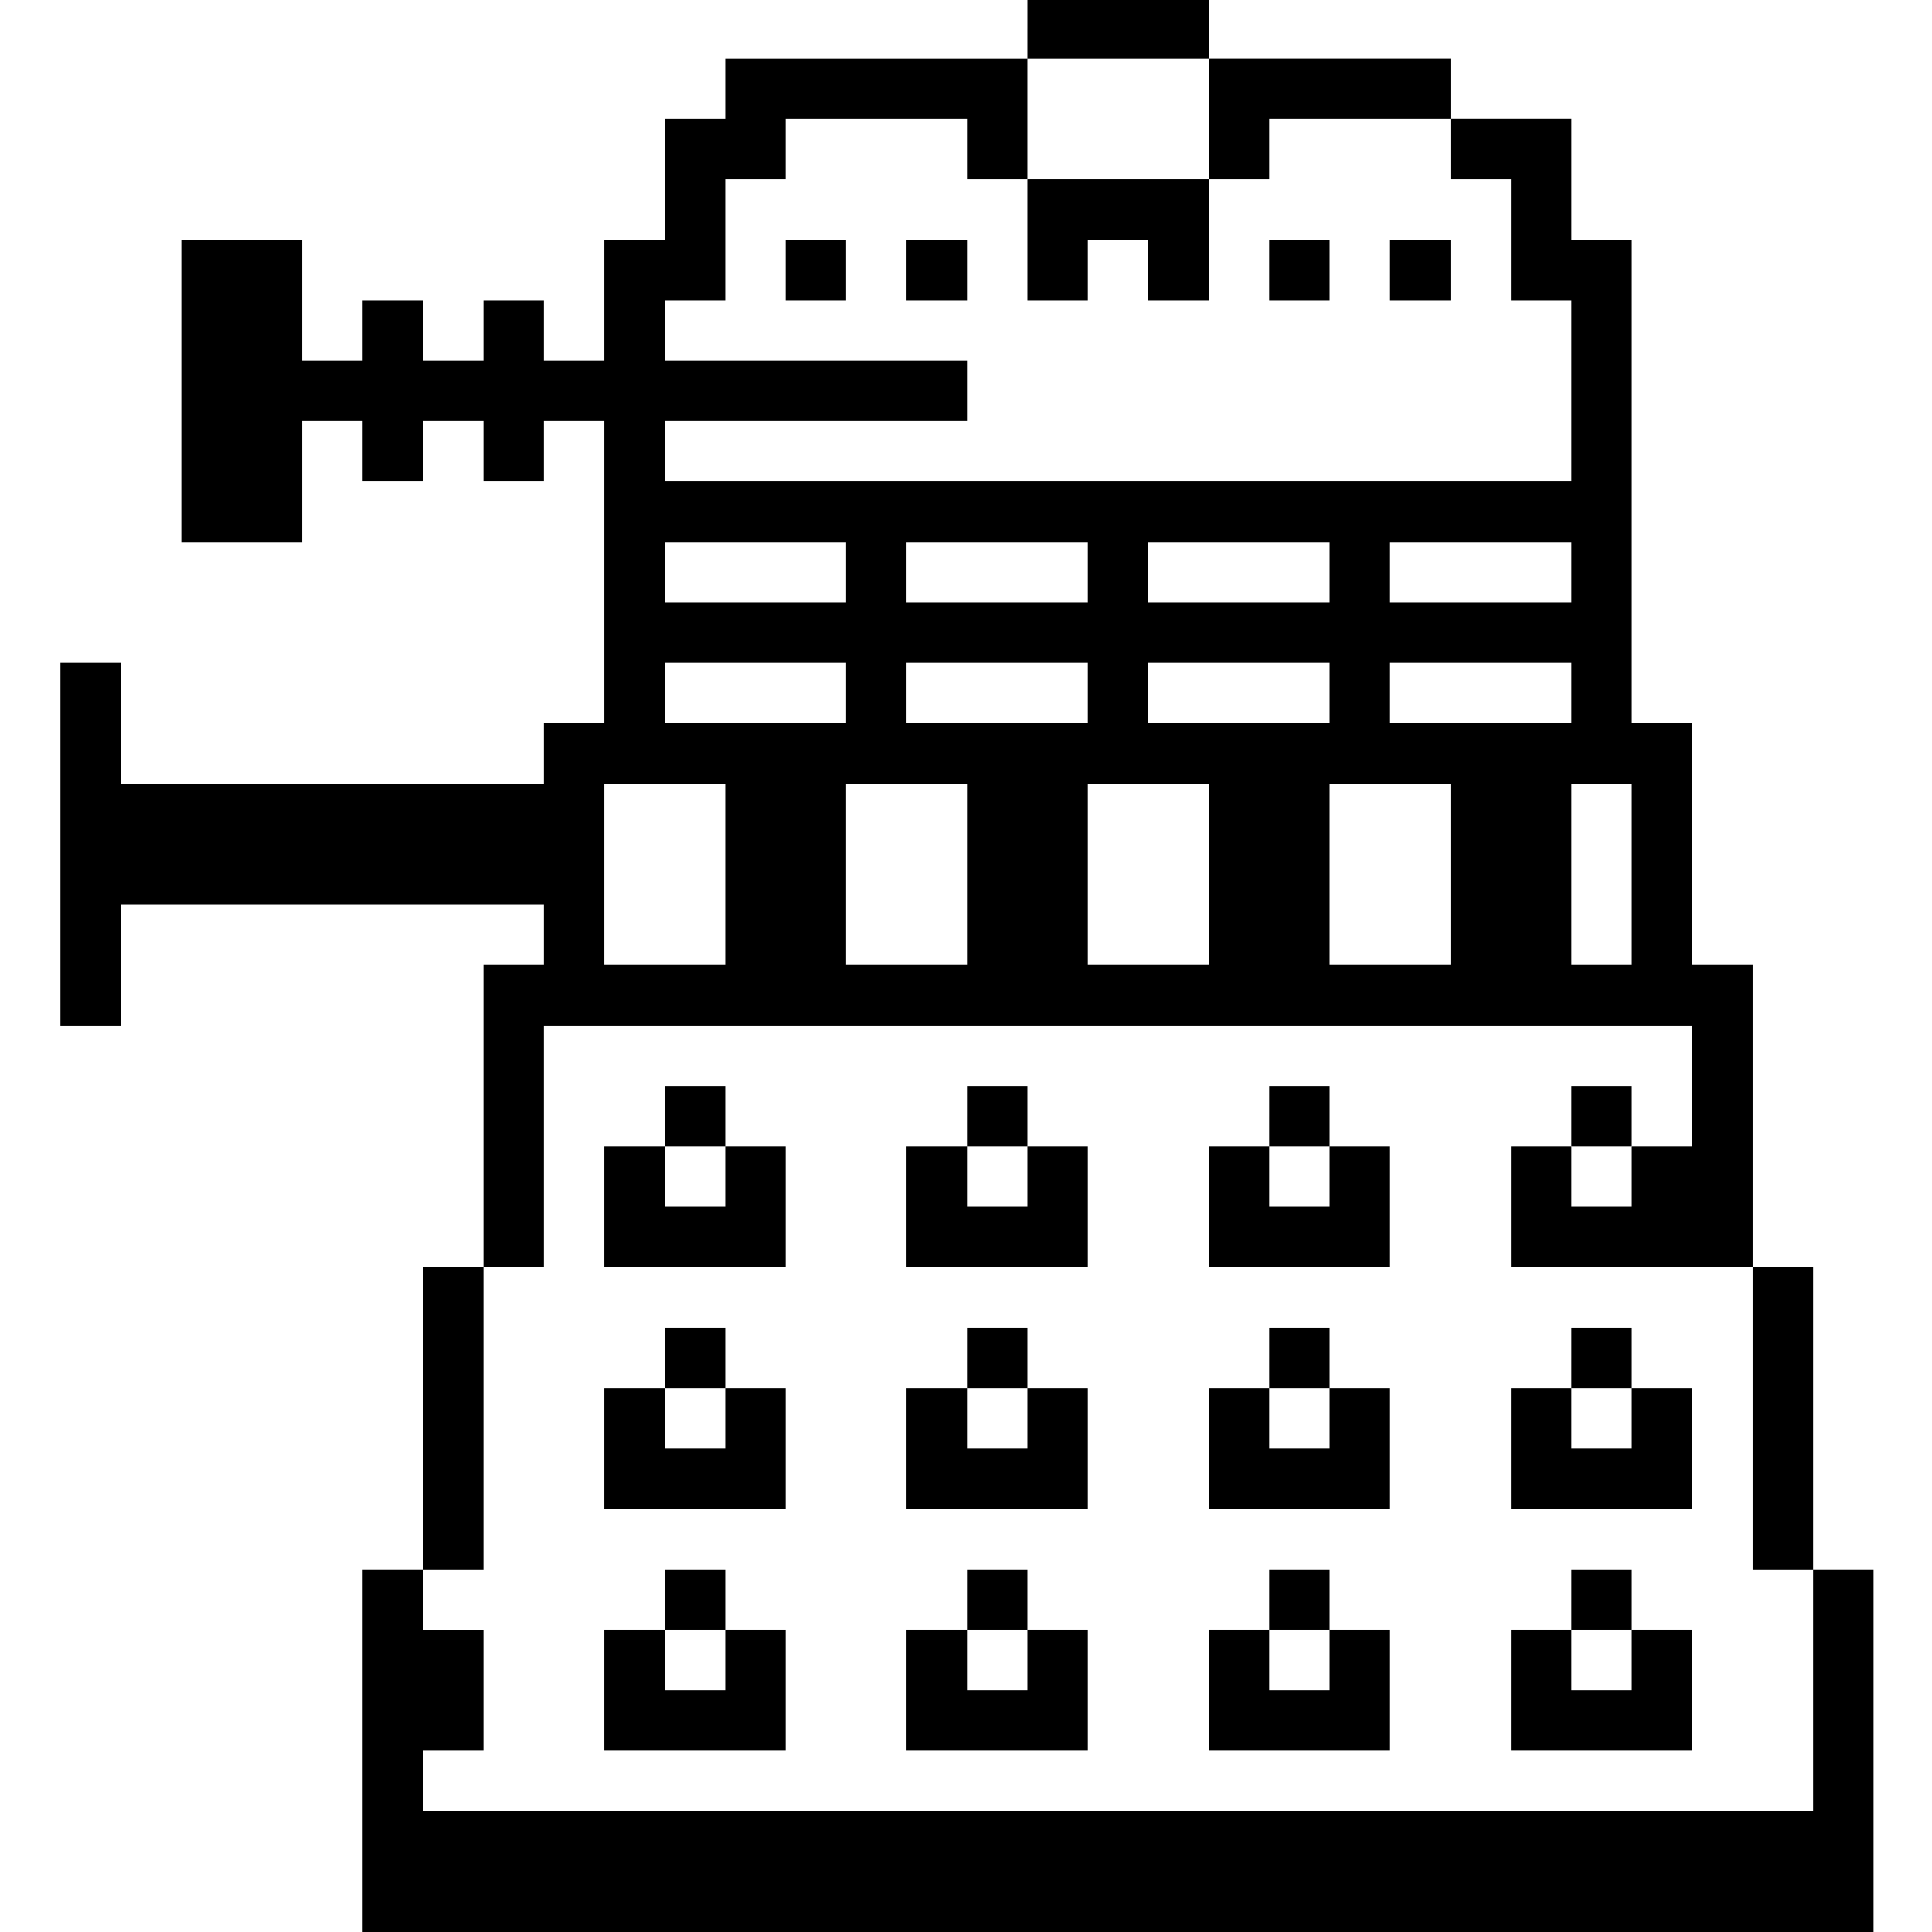 <?xml version="1.0" standalone="no"?>
<!DOCTYPE svg PUBLIC "-//W3C//DTD SVG 20010904//EN"
 "http://www.w3.org/TR/2001/REC-SVG-20010904/DTD/svg10.dtd">
<svg version="1.0" xmlns="http://www.w3.org/2000/svg"
 width="468pt" height="468pt" viewBox="0 0 468 468"
 preserveAspectRatio="xMidYMid meet">
<g transform="translate(0,468) scale(0.366,-0.366)"
fill="#000000" stroke="none">
<path d="M680 1260 l0 -20 -100 0 -100 0 0 -20 0 -20 -20 0 -20 0 0 -40 0 -40
-20 0 -20 0 0 -40 0 -40 -20 0 -20 0 0 20 0 20 -20 0 -20 0 0 -20 0 -20 -20 0
-20 0 0 20 0 20 -20 0 -20 0 0 -20 0 -20 -20 0 -20 0 0 40 0 40 -40 0 -40 0 0
-100 0 -100 40 0 40 0 0 40 0 40 20 0 20 0 0 -20 0 -20 20 0 20 0 0 20 0 20
20 0 20 0 0 -20 0 -20 20 0 20 0 0 20 0 20 20 0 20 0 0 -100 0 -100 -20 0 -20
0 0 -20 0 -20 -140 0 -140 0 0 40 0 40 -20 0 -20 0 0 -120 0 -120 20 0 20 0 0
40 0 40 140 0 140 0 0 -20 0 -20 -20 0 -20 0 0 -100 0 -100 -20 0 -20 0 0
-100 0 -100 -20 0 -20 0 0 -120 0 -120 500 0 500 0 0 120 0 120 -20 0 -20 0 0
100 0 100 -20 0 -20 0 0 100 0 100 -20 0 -20 0 0 80 0 80 -20 0 -20 0 0 160 0
160 -20 0 -20 0 0 40 0 40 -40 0 -40 0 0 20 0 20 -80 0 -80 0 0 20 0 20 -60 0
-60 0 0 -20z m120 -60 l0 -40 20 0 20 0 0 20 0 20 60 0 60 0 0 -20 0 -20 20 0
20 0 0 -40 0 -40 20 0 20 0 0 -60 0 -60 -300 0 -300 0 0 20 0 20 100 0 100 0
0 20 0 20 -100 0 -100 0 0 20 0 20 20 0 20 0 0 40 0 40 20 0 20 0 0 20 0 20
60 0 60 0 0 -20 0 -20 20 0 20 0 0 40 0 40 60 0 60 0 0 -40z m-240 -300 l0
-20 -60 0 -60 0 0 20 0 20 60 0 60 0 0 -20z m160 0 l0 -20 -60 0 -60 0 0 20 0
20 60 0 60 0 0 -20z m160 0 l0 -20 -60 0 -60 0 0 20 0 20 60 0 60 0 0 -20z
m160 0 l0 -20 -60 0 -60 0 0 20 0 20 60 0 60 0 0 -20z m-480 -80 l0 -20 -60 0
-60 0 0 20 0 20 60 0 60 0 0 -20z m160 0 l0 -20 -60 0 -60 0 0 20 0 20 60 0
60 0 0 -20z m160 0 l0 -20 -60 0 -60 0 0 20 0 20 60 0 60 0 0 -20z m160 0 l0
-20 -60 0 -60 0 0 20 0 20 60 0 60 0 0 -20z m-560 -120 l0 -60 -40 0 -40 0 0
60 0 60 40 0 40 0 0 -60z m160 0 l0 -60 -40 0 -40 0 0 60 0 60 40 0 40 0 0
-60z m160 0 l0 -60 -40 0 -40 0 0 60 0 60 40 0 40 0 0 -60z m160 0 l0 -60 -40
0 -40 0 0 60 0 60 40 0 40 0 0 -60z m120 0 l0 -60 -20 0 -20 0 0 60 0 60 20 0
20 0 0 -60z m40 -140 l0 -40 -20 0 -20 0 0 -20 0 -20 -20 0 -20 0 0 20 0 20
-20 0 -20 0 0 -40 0 -40 80 0 80 0 0 -100 0 -100 20 0 20 0 0 -80 0 -80 -460
0 -460 0 0 20 0 20 20 0 20 0 0 40 0 40 -20 0 -20 0 0 20 0 20 20 0 20 0 0
100 0 100 20 0 20 0 0 80 0 80 380 0 380 0 0 -40z"/>
<path d="M680 1120 l0 -40 20 0 20 0 0 20 0 20 20 0 20 0 0 -20 0 -20 20 0 20
0 0 40 0 40 -60 0 -60 0 0 -40z"/>
<path d="M520 1100 l0 -20 20 0 20 0 0 20 0 20 -20 0 -20 0 0 -20z"/>
<path d="M600 1100 l0 -20 20 0 20 0 0 20 0 20 -20 0 -20 0 0 -20z"/>
<path d="M840 1100 l0 -20 20 0 20 0 0 20 0 20 -20 0 -20 0 0 -20z"/>
<path d="M920 1100 l0 -20 20 0 20 0 0 20 0 20 -20 0 -20 0 0 -20z"/>
<path d="M440 540 l0 -20 -20 0 -20 0 0 -40 0 -40 60 0 60 0 0 40 0 40 -20 0
-20 0 0 20 0 20 -20 0 -20 0 0 -20z m40 -40 l0 -20 -20 0 -20 0 0 20 0 20 20
0 20 0 0 -20z"/>
<path d="M640 540 l0 -20 -20 0 -20 0 0 -40 0 -40 60 0 60 0 0 40 0 40 -20 0
-20 0 0 20 0 20 -20 0 -20 0 0 -20z m40 -40 l0 -20 -20 0 -20 0 0 20 0 20 20
0 20 0 0 -20z"/>
<path d="M840 540 l0 -20 -20 0 -20 0 0 -40 0 -40 60 0 60 0 0 40 0 40 -20 0
-20 0 0 20 0 20 -20 0 -20 0 0 -20z m40 -40 l0 -20 -20 0 -20 0 0 20 0 20 20
0 20 0 0 -20z"/>
<path d="M1040 540 l0 -20 20 0 20 0 0 20 0 20 -20 0 -20 0 0 -20z"/>
<path d="M440 380 l0 -20 -20 0 -20 0 0 -40 0 -40 60 0 60 0 0 40 0 40 -20 0
-20 0 0 20 0 20 -20 0 -20 0 0 -20z m40 -40 l0 -20 -20 0 -20 0 0 20 0 20 20
0 20 0 0 -20z"/>
<path d="M640 380 l0 -20 -20 0 -20 0 0 -40 0 -40 60 0 60 0 0 40 0 40 -20 0
-20 0 0 20 0 20 -20 0 -20 0 0 -20z m40 -40 l0 -20 -20 0 -20 0 0 20 0 20 20
0 20 0 0 -20z"/>
<path d="M840 380 l0 -20 -20 0 -20 0 0 -40 0 -40 60 0 60 0 0 40 0 40 -20 0
-20 0 0 20 0 20 -20 0 -20 0 0 -20z m40 -40 l0 -20 -20 0 -20 0 0 20 0 20 20
0 20 0 0 -20z"/>
<path d="M1040 380 l0 -20 -20 0 -20 0 0 -40 0 -40 60 0 60 0 0 40 0 40 -20 0
-20 0 0 20 0 20 -20 0 -20 0 0 -20z m40 -40 l0 -20 -20 0 -20 0 0 20 0 20 20
0 20 0 0 -20z"/>
<path d="M440 220 l0 -20 -20 0 -20 0 0 -40 0 -40 60 0 60 0 0 40 0 40 -20 0
-20 0 0 20 0 20 -20 0 -20 0 0 -20z m40 -40 l0 -20 -20 0 -20 0 0 20 0 20 20
0 20 0 0 -20z"/>
<path d="M640 220 l0 -20 -20 0 -20 0 0 -40 0 -40 60 0 60 0 0 40 0 40 -20 0
-20 0 0 20 0 20 -20 0 -20 0 0 -20z m40 -40 l0 -20 -20 0 -20 0 0 20 0 20 20
0 20 0 0 -20z"/>
<path d="M840 220 l0 -20 -20 0 -20 0 0 -40 0 -40 60 0 60 0 0 40 0 40 -20 0
-20 0 0 20 0 20 -20 0 -20 0 0 -20z m40 -40 l0 -20 -20 0 -20 0 0 20 0 20 20
0 20 0 0 -20z"/>
<path d="M1040 220 l0 -20 -20 0 -20 0 0 -40 0 -40 60 0 60 0 0 40 0 40 -20 0
-20 0 0 20 0 20 -20 0 -20 0 0 -20z m40 -40 l0 -20 -20 0 -20 0 0 20 0 20 20
0 20 0 0 -20z"/>
</g>
</svg>
